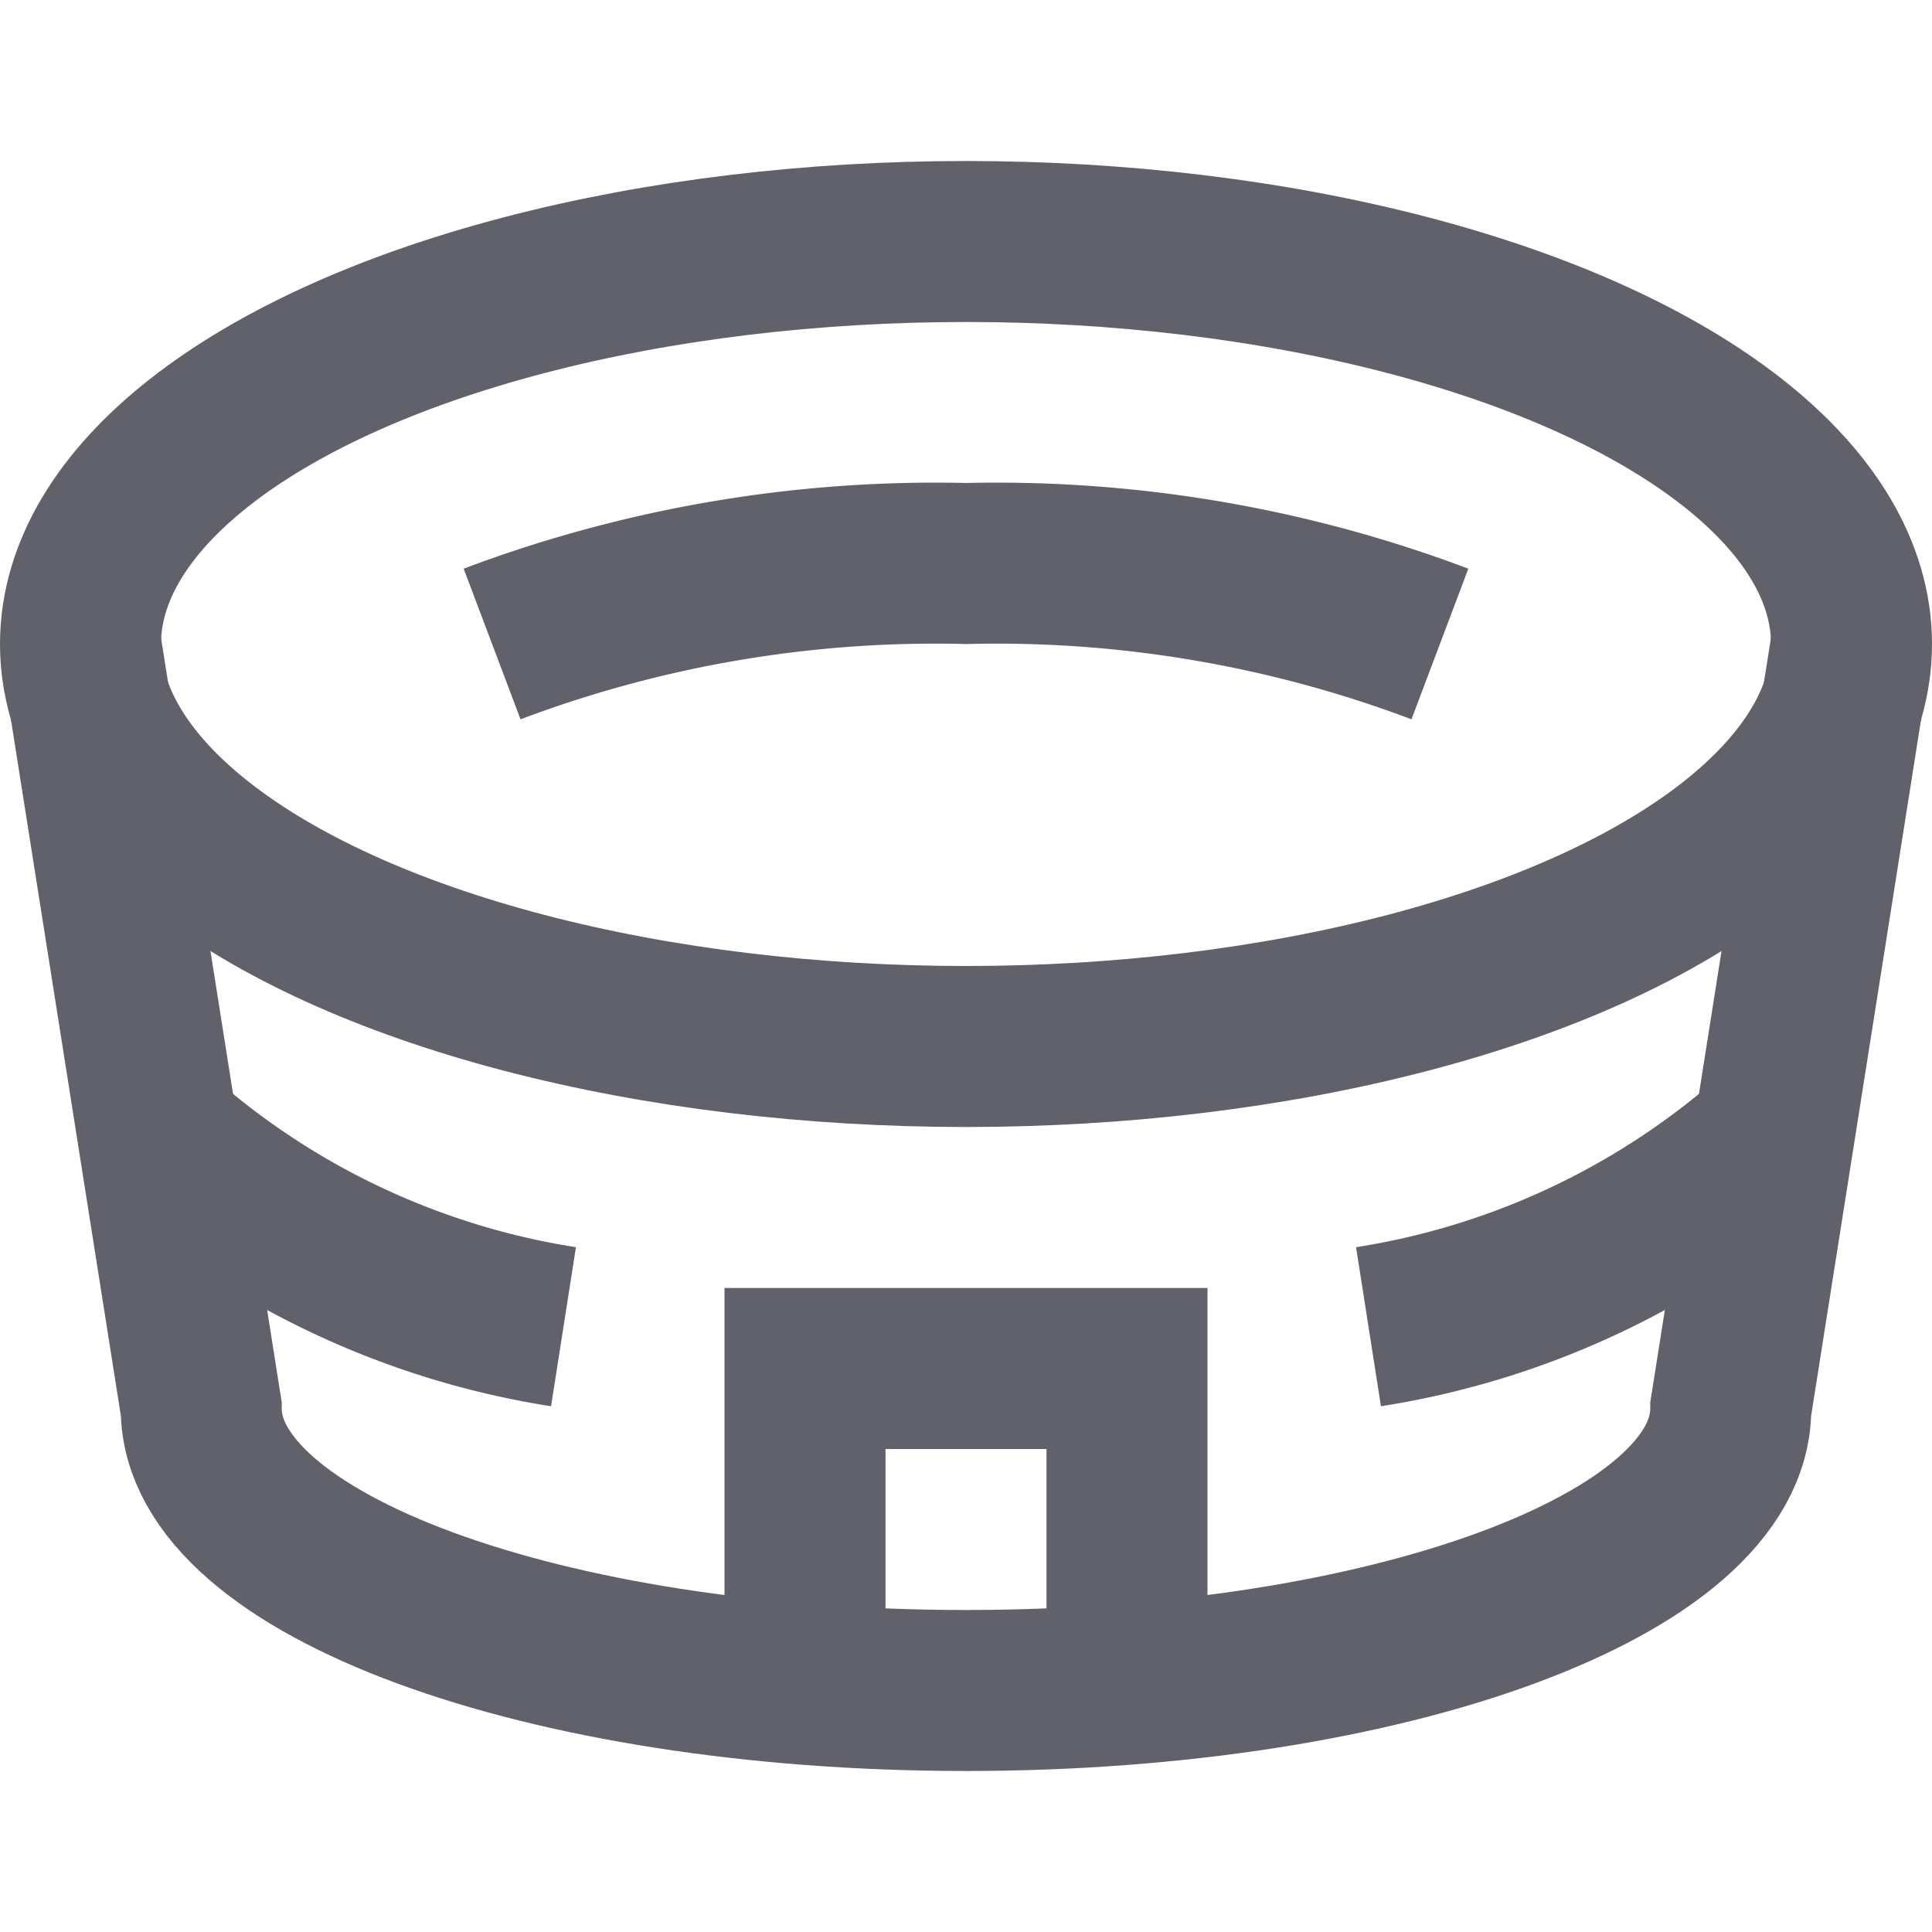 <svg xmlns="http://www.w3.org/2000/svg" height="24" width="24" viewBox="0 0 24 24"><path d="M6.113,8A15.6,15.6,0,0,1,12,7a15.6,15.6,0,0,1,5.887,1" fill="none" stroke="#61616b" stroke-width="2" data-cap="butt" data-color="color-2"></path> <polyline points="14 20.921 14 17 10 17 10 20.921" fill="none" stroke="#61616b" stroke-width="2" data-cap="butt" data-color="color-2"></polyline> <ellipse cx="12" cy="8" rx="11" ry="5" fill="none" stroke="#61616b" stroke-width="2"></ellipse> <path d="M23,8l-1.5,9.5c0,1.933-4.253,3.5-9.5,3.5s-9.5-1.567-9.5-3.5L1,8" fill="none" stroke="#61616b" stroke-width="2" data-cap="butt"></path> <path d="M7,16.481A9.9,9.9,0,0,1,1.965,14.11" fill="none" stroke="#61616b" stroke-width="2" data-cap="butt"></path> <path d="M17,16.481a9.9,9.9,0,0,0,5.035-2.371" fill="none" stroke="#61616b" stroke-width="2" data-cap="butt"></path></svg>